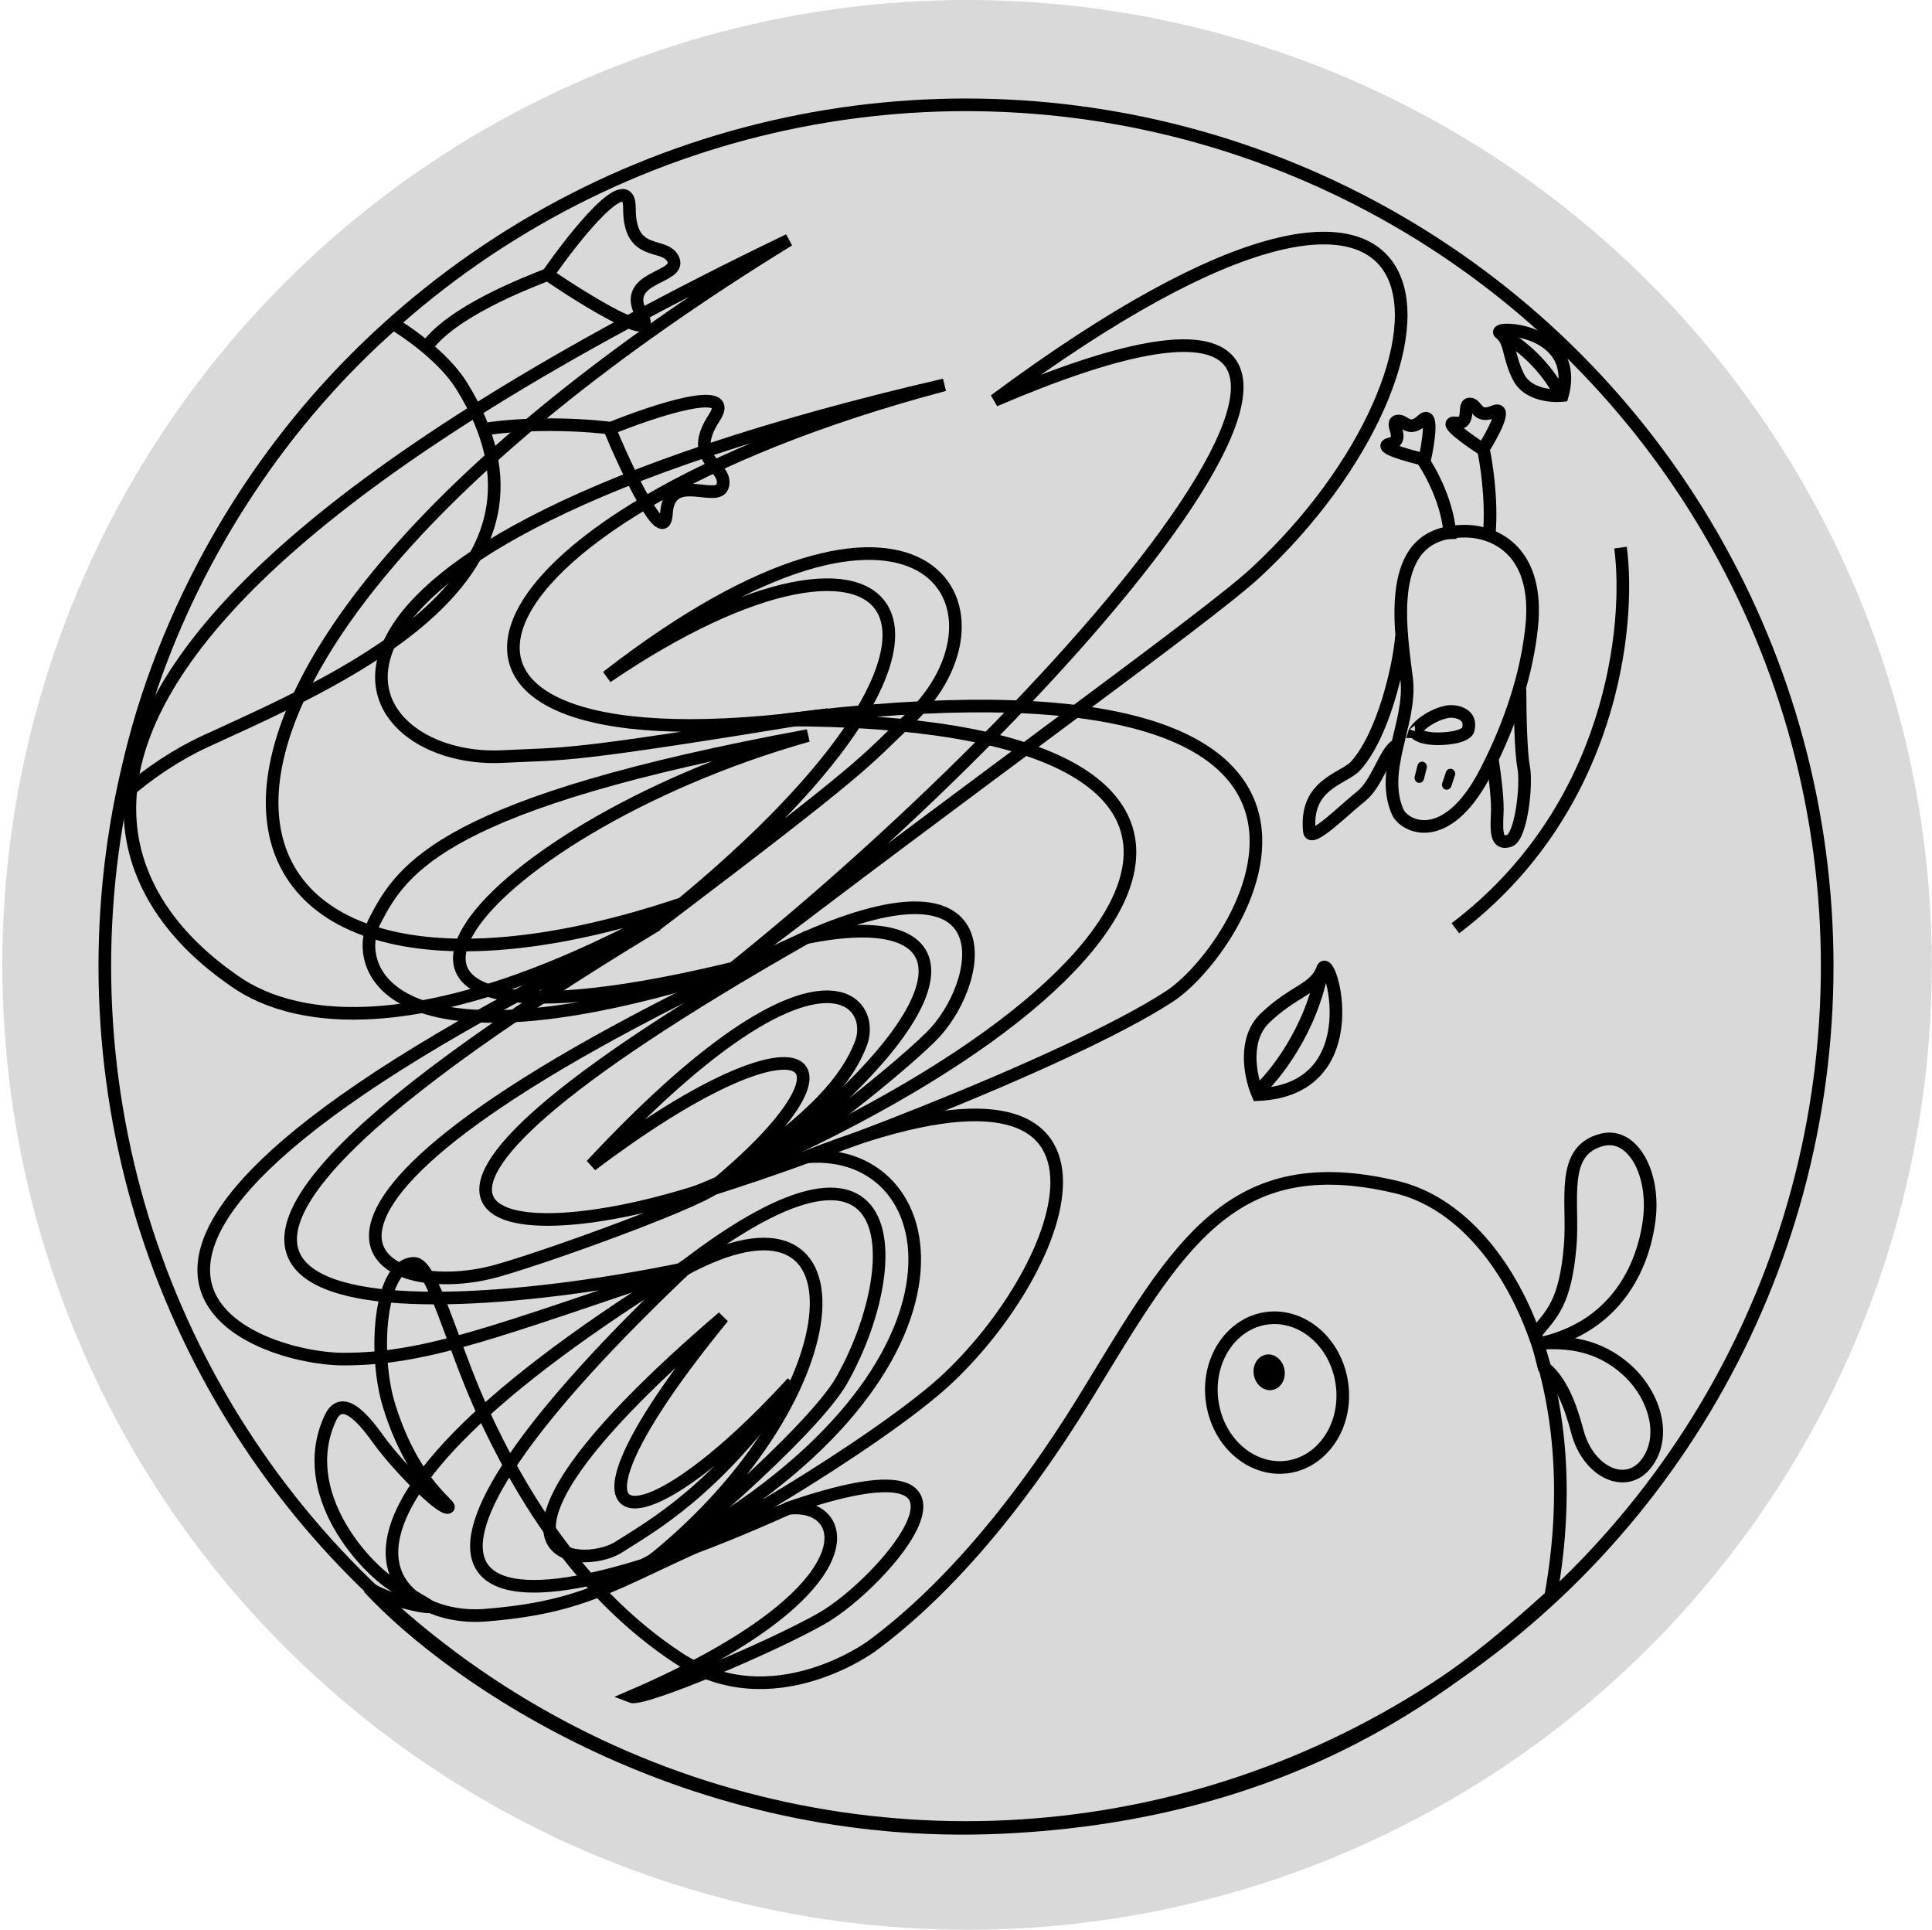 <svg width="765" height="764" viewBox="0 0 765 764" fill="none" xmlns="http://www.w3.org/2000/svg">
<circle cx="382.929" cy="382" r="382" fill="#D9D9D9"/>
<circle cx="382.501" cy="382.5" r="341" stroke="black" stroke-width="5"/>
<path d="M576.286 167.443C571.049 166.843 581.378 174.195 587.198 177.946C590.981 171.944 597.15 160.541 591.563 162.941C584.579 165.942 585.016 159.94 581.96 159.94C578.905 159.94 582.833 168.193 576.286 167.443Z" stroke="black" stroke-width="5"/>
<path d="M550.301 175.752C545.167 176.953 557.371 180.392 564.115 181.962C565.653 175.036 567.616 162.22 563.165 166.364C557.602 171.544 555.99 165.746 553.113 166.776C550.237 167.806 556.718 174.251 550.301 175.752Z" stroke="black" stroke-width="5"/>
<path d="M587.169 176.999C588.483 182.685 590.835 197.469 589.721 211.115" stroke="black" stroke-width="5"/>
<path d="M562.529 180.964C566.262 186.024 573.831 199.601 574.238 213.43" stroke="black" stroke-width="5"/>
<path d="M601.858 272.715C601.858 280.612 602.142 297.828 603.279 303.514C604.701 310.622 602.331 331.471 597.593 332.893C592.855 334.314 592.381 330.523 592.855 321.994C593.096 317.643 592.228 309.1 591.005 301.145" stroke="black" stroke-width="5"/>
<path d="M554.947 251.866C554 263.712 547.84 290.721 536.941 303.04C532.139 308.47 516.566 310.148 518.461 329.102C518.954 334.024 532.12 320.638 538.837 315.361C545.47 310.148 548.391 297.504 553.052 294.985" stroke="black" stroke-width="5"/>
<path d="M606.479 248.287C604.621 265.94 598.66 285.543 588.264 305.685C580.142 321.42 571.717 326.395 565.548 327.092C559.224 327.806 554.637 324.186 553.447 321.466C549.904 313.369 551.069 304.841 553.127 295.795C553.459 294.335 553.819 292.844 554.181 291.34C554.912 288.308 555.656 285.225 556.211 282.241C557.052 277.722 557.53 273.124 556.953 268.607C556.866 267.925 556.777 267.231 556.685 266.524C555.267 255.535 553.491 241.773 555.684 230.487C556.84 224.538 559.056 219.545 562.783 216.039C566.466 212.574 571.906 210.298 580.061 210.298C586.415 210.298 593.743 212.5 599.087 218.174C604.381 223.796 608.068 233.192 606.479 248.287Z" stroke="black" stroke-width="5"/>
<rect x="561.737" y="301.145" width="3.791" height="8.529" rx="1.895" transform="rotate(13.915 561.737 301.145)" fill="black"/>
<rect x="573.138" y="303.85" width="3.791" height="8.529" rx="1.895" transform="rotate(18.404 573.138 303.85)" fill="black"/>
<path d="M581.411 288.757C581.21 289.664 580.148 290.723 577.385 291.516C574.821 292.253 571.677 292.485 569.163 292.485C566.712 292.485 564.228 292.145 562.454 291.425C560.861 290.778 560.397 290.103 560.308 289.529C560.403 289.356 560.575 289.095 560.85 288.756C561.432 288.039 562.34 287.141 563.533 286.214C565.924 284.355 569.248 282.544 572.97 281.8C574.808 281.432 577.463 281.735 579.338 282.896C580.229 283.448 580.876 284.149 581.246 285.004C581.611 285.85 581.791 287.049 581.411 288.757ZM560.236 289.678C560.236 289.678 560.238 289.671 560.244 289.657C560.24 289.671 560.237 289.678 560.236 289.678Z" stroke="black" stroke-width="5"/>
<path d="M249.793 671.69C348.352 629.233 336.506 593.381 311.393 597.296C402.844 565.549 350.248 626.675 325.134 640.89C305.043 652.262 254.532 673.585 249.793 671.69Z" stroke="black" stroke-width="5"/>
<path d="M313.754 547.351C251.215 615.776 211.886 612.459 286.279 521.482C173.504 618.145 230.059 622.1 245.055 612.459C258.322 603.93 282.962 590.662 313.754 547.351Z" stroke="black" stroke-width="5"/>
<path d="M284.857 467.938C347.232 415.297 316.826 398.787 234.156 461.304C323.008 366.099 347.878 395.44 340.771 413.446C335.721 426.239 324.074 442.121 284.857 467.938Z" stroke="black" stroke-width="5"/>
<path d="M303.591 459.702C387.935 393.351 381.047 358.48 318.974 371.274C400.62 335.352 389.11 390.391 368.491 410.581C351.996 426.733 308.657 460.317 303.591 459.702Z" stroke="black" stroke-width="5"/>
<path d="M284.296 469.018C201.935 497.79 111.905 488.787 319.921 370.8C79.684 480.257 146.969 517.296 197.196 503.002C219.401 496.683 282.318 473.723 284.296 469.018Z" stroke="black" stroke-width="5"/>
<path d="M259.27 366.536C409.952 247.02 357.355 188.371 240.316 267.977C365.41 170.839 405.687 241.441 360.198 284.561C340.913 302.842 345.035 301.619 259.27 366.536Z" stroke="black" stroke-width="5"/>
<path d="M295.673 381.975C101.481 430.504 187.246 328.628 319.922 291.195C176.094 317.73 159.289 343.317 148.391 364.64C138.773 383.457 154.077 428.609 295.673 381.975Z" stroke="black" stroke-width="5"/>
<path d="M328.042 282.903C137.59 309.682 174.926 204.956 373.94 152.359C87.265 218.697 136.488 302.747 199.083 299.515C225.621 298.145 221.893 300.289 328.042 282.903Z" stroke="black" stroke-width="5"/>
<path d="M285.805 386.911C436.487 267.395 597.593 71.332 393.842 158.519C586.695 15.419 586.221 144.304 497.139 226.752C477.636 244.802 381.995 312.991 285.805 386.911Z" stroke="black" stroke-width="5"/>
<path d="M257.848 618.146C340.297 552.281 346.457 457.987 266.194 505.322C360.198 430.504 358.749 501.58 333.189 546.595C321.79 566.671 262.888 617.338 257.848 618.146Z" stroke="black" stroke-width="5"/>
<path d="M260.218 616.724C393.367 546.122 376.826 453.37 319.448 457.987C457.81 403.021 425.589 498.263 375.361 545.648C349.151 570.374 267.63 618.928 260.218 616.724Z" stroke="black" stroke-width="5"/>
<path d="M274.619 499.247C139.1 626.711 173.031 659.843 311.866 597.296C246.476 622.06 240.316 635.678 191.984 639.468C155.913 642.297 103.562 603.966 274.619 499.247Z" stroke="black" stroke-width="5"/>
<path d="M269.724 474.359C472.027 392.881 522.726 285.035 310.445 285.035C569.636 252.34 493.348 374.756 463.022 394.492C422.875 420.62 309.497 463.673 269.724 474.359Z" stroke="black" stroke-width="5"/>
<path d="M269.695 502.528C155.025 525.746 -7.029 527.641 260.218 366.062C-16.98 498.737 100.059 538.066 136.071 538.066C169.342 538.066 197.197 526.694 269.695 502.528Z" stroke="black" stroke-width="5"/>
<path d="M270.642 357.532C69.733 425.765 23.297 272.714 312.34 95.023C-64.516 276.368 71.204 373.242 93.001 388.5C117.641 405.748 171.135 413.446 270.642 357.532Z" stroke="black" stroke-width="5"/>
<path d="M621.759 492.908C619.876 516.126 614.177 520.391 608.017 527.972L611.334 541.24C617.968 546.452 621.719 555.939 624.602 566.827C628.866 582.938 644.029 590.045 652.084 579.147C660.14 568.249 654.859 552.189 644.503 542.661C632.657 531.763 619.863 531.289 610.386 531.763C639.291 525.129 650.535 502.432 653.032 482.957C655.401 464.477 646.398 448.35 634.552 451.21C617.494 455.327 623.18 475.376 621.759 492.908Z" stroke="black" stroke-width="5"/>
<path d="M268.746 656.527C305.706 680.764 345.035 651.788 345.035 651.788C372.001 632 401.701 599.2 430.501 552C466.501 493 487.501 454.384 553.001 470C596.001 480.252 629.501 547 614.001 632C578.501 664 515.501 718.178 396.001 723.5C272.501 729 179.334 664.547 146.001 628.57C153.744 633.782 167.818 636.151 169.24 636.151H169.277C170.669 636.152 171.042 636.152 157.394 628.57C145.074 621.726 116.806 591.137 130.859 561.285C135.858 550.664 145.545 563.989 149.972 570.079L150.124 570.288C157.706 580.712 173.816 596.823 177.133 596.823C180.45 596.823 164.028 588.695 154.077 556.546C147.645 535.767 150.286 500.159 164.028 500.159C170.989 500.159 179.156 532.252 190.089 556.546C207.147 594.453 231.787 632.289 268.746 656.527Z" stroke="black" stroke-width="5"/>
<path d="M531.319 547.544C533.763 564.082 523.897 578.684 510.011 580.736C496.126 582.787 482.459 571.662 480.015 555.123C477.572 538.585 487.438 523.983 501.324 521.932C515.209 519.88 528.876 531.006 531.319 547.544Z" stroke="black" stroke-width="5"/>
<ellipse cx="502.543" cy="543.292" rx="6.16" ry="7.108" transform="rotate(-9.994 502.543 543.292)" fill="black"/>
<path d="M523.673 383.594C520.83 391.649 512.301 392.123 500.929 403.021C492.259 411.33 494.95 425.464 497.683 432.379M523.673 383.594C526.516 375.538 543.101 431.452 498.086 433.347C497.952 433.043 497.817 432.719 497.683 432.379M523.673 383.594C519.124 408.234 504.451 426.384 497.683 432.379" stroke="black" stroke-width="5"/>
<path d="M594.03 131.967C598.258 135.181 596.918 140.32 601.207 149.124C604.478 155.836 613.356 156.929 617.969 156.626M594.03 131.967C589.802 128.753 626.053 129.564 618.619 156.571C618.414 156.592 618.196 156.611 617.969 156.626M594.03 131.967C607.752 139.344 615.707 151.48 617.969 156.626" stroke="black" stroke-width="5"/>
<path d="M641.66 216.801C645.767 247.443 638.438 320.478 576.27 367.483" stroke="black" stroke-width="5"/>
<mask id="mask0_152_160" style="mask-type:alpha" maskUnits="userSpaceOnUse" x="19" y="40" width="364" height="393">
<ellipse cx="201" cy="236.5" rx="182" ry="196.5" fill="#D9D9D9"/>
</mask>
<g mask="url(#mask0_152_160)">
<path d="M254.102 124.611C261.044 136.867 232.181 119.134 216.882 108.735C227.696 93.168 249.306 66.095 249.232 82.341C249.139 102.649 263.445 95.312 266.633 102.827C269.822 110.341 245.425 109.292 254.102 124.611Z" stroke="black" stroke-width="5"/>
<path d="M263.878 203.353C263.003 217.411 248.503 186.796 241.363 169.731C258.922 162.592 291.808 151.709 282.876 165.279C271.71 182.243 287.702 183.906 286.271 191.943C284.839 199.979 264.972 185.78 263.878 203.353Z" stroke="black" stroke-width="5"/>
<path d="M216.624 108.765C209.114 111.802 178.198 123.4 168.275 138.256" stroke="black" stroke-width="5"/>
<path d="M244.062 169.804C235.059 168.484 211.78 166.691 190.691 170.08" stroke="black" stroke-width="5"/>
<path d="M81.382 293.447C83.092 292.662 84.841 291.862 86.623 291.047C113.397 278.8 147.697 263.111 170.705 241.701C182.931 230.324 191.764 217.508 194.676 202.942C197.576 188.436 194.678 171.814 182.714 152.627C177.184 143.757 166.412 134.773 155.69 128.092C85.144 190.072 55.476 271.517 48.81 314.943C58.845 306.078 70.273 298.55 81.382 293.447Z" stroke="black" stroke-width="5"/>
</g>
</svg>
